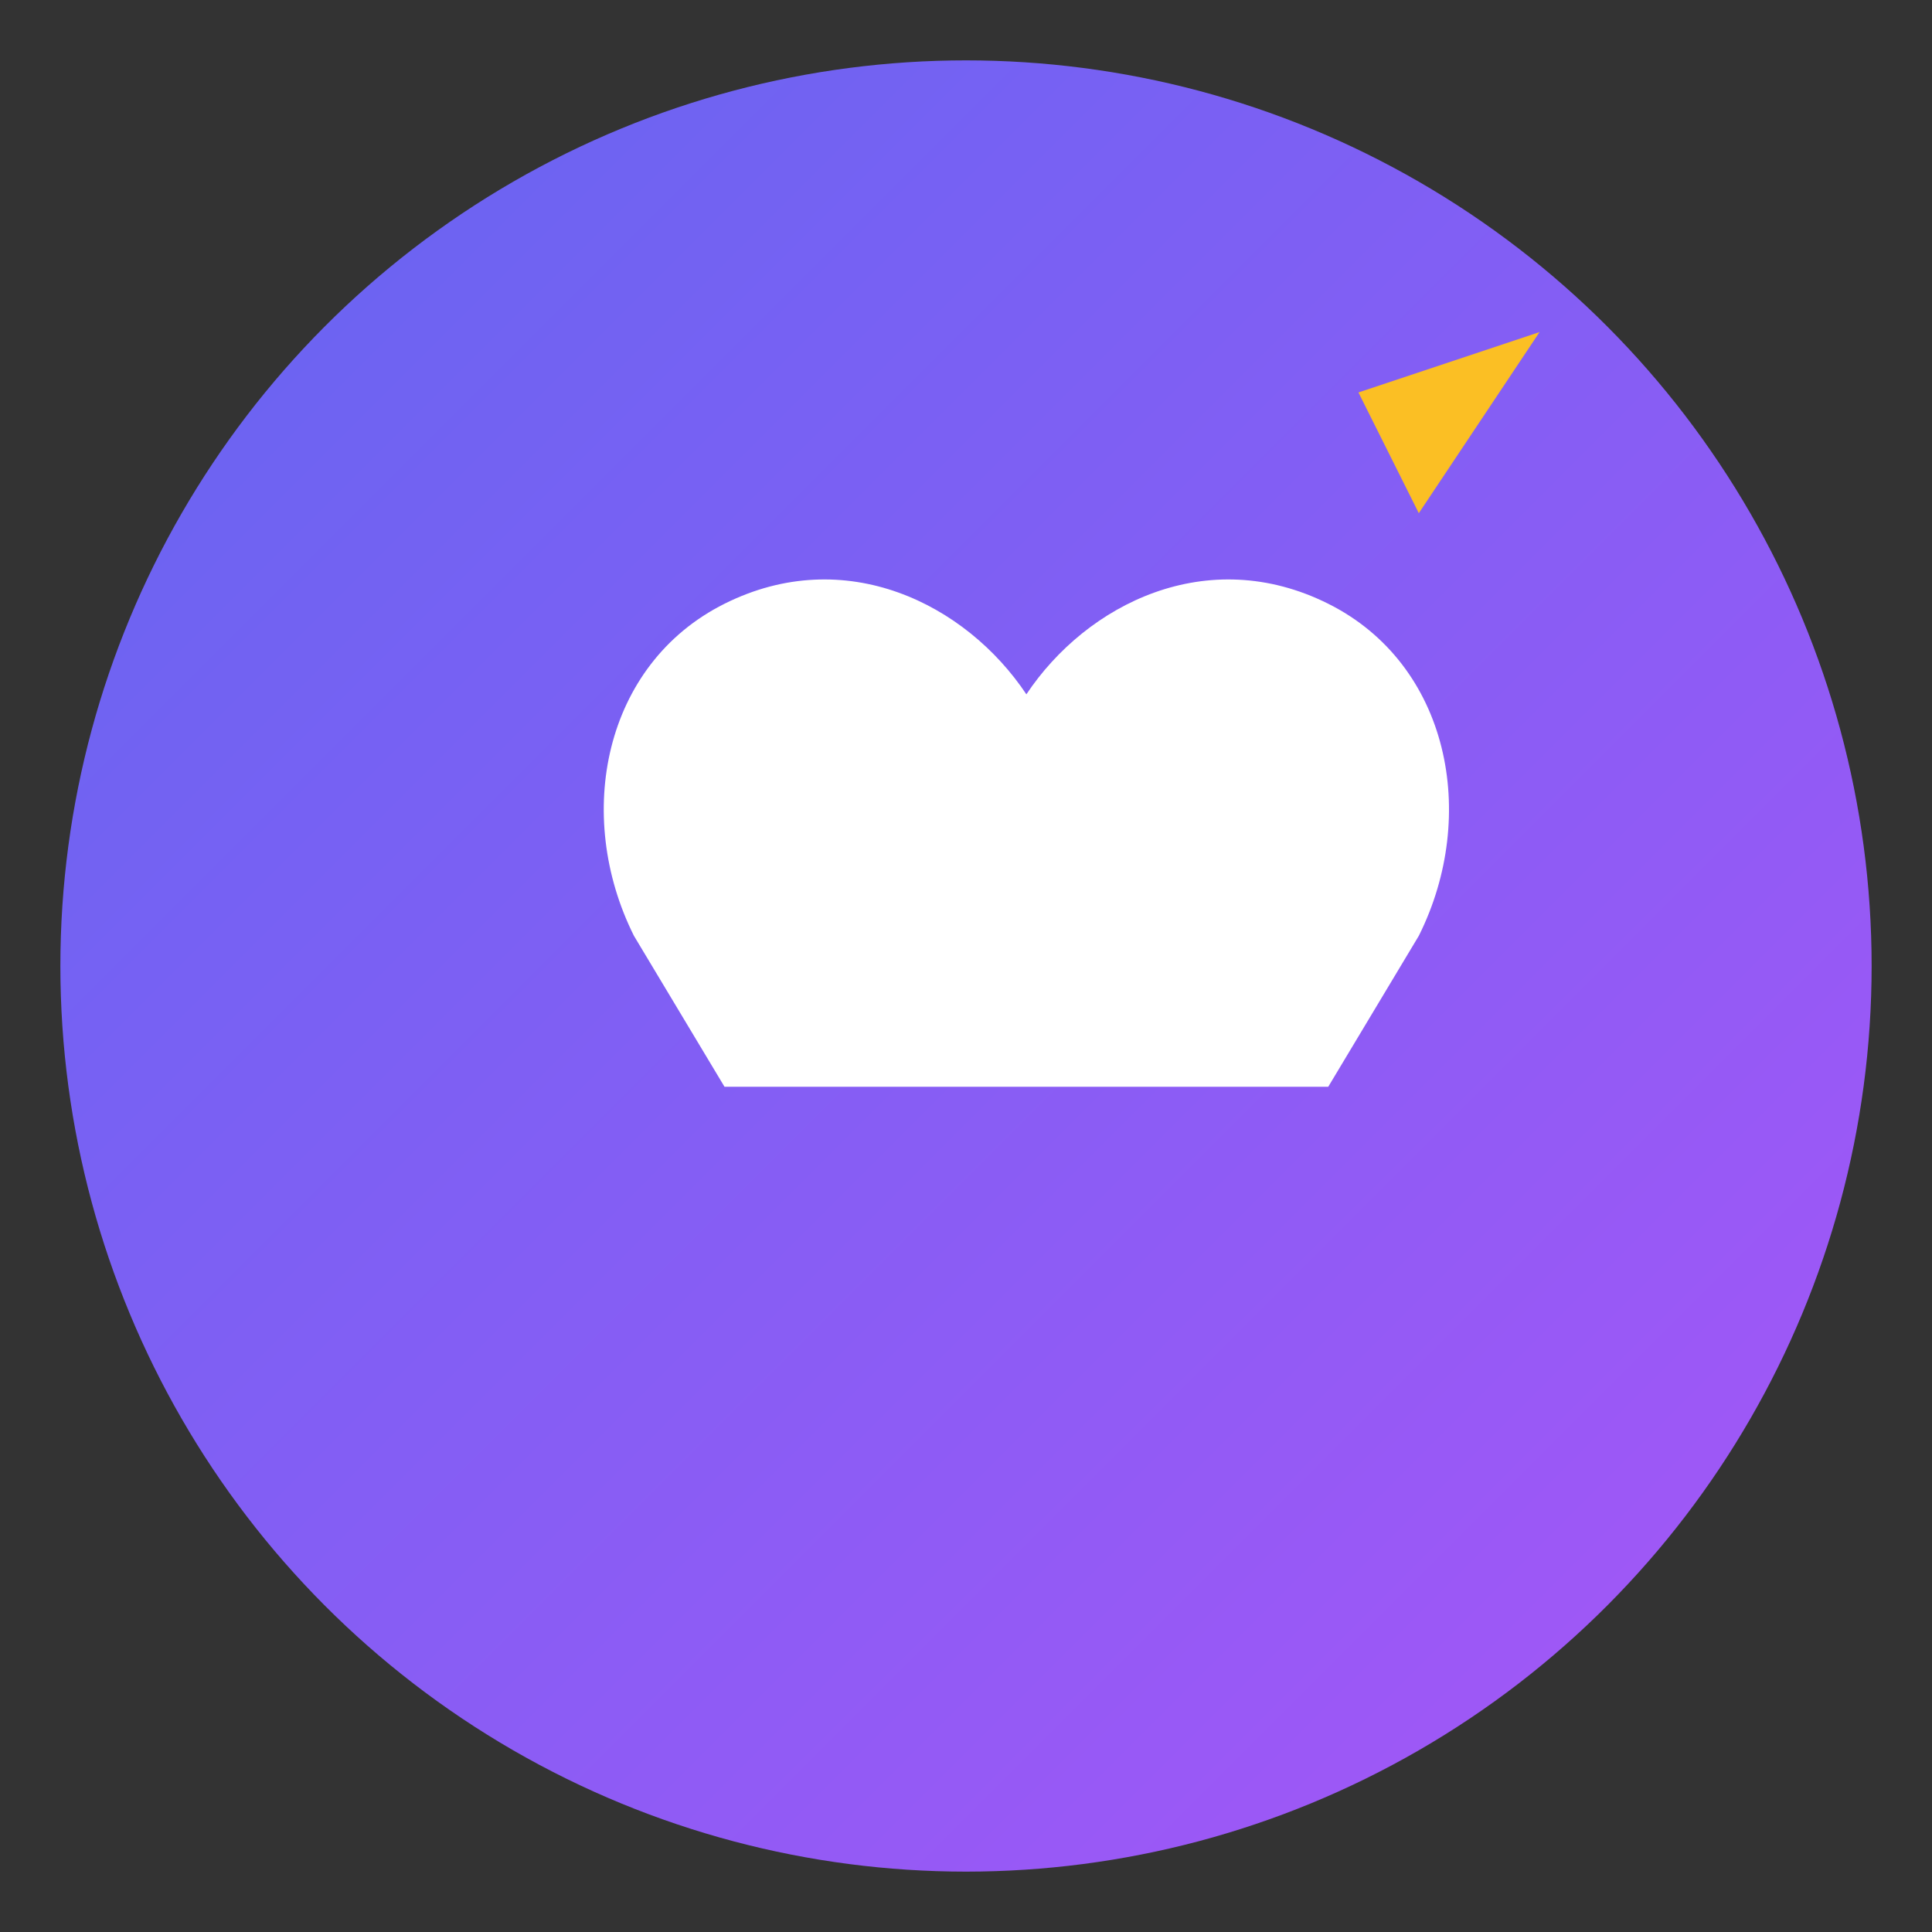 <svg xmlns="http://www.w3.org/2000/svg" viewBox="0 0 64 64" width="512" height="512">
  <rect x="0" y="0" width="64" height="64" fill="#333333" stroke="none"/>
  <defs>
    <linearGradient id="u" x1="0" x2="1" y1="0" y2="1">
      <stop offset="0" stop-color="#6366f1"/>
      <stop offset="1" stop-color="#a855f7"/>
    </linearGradient>
  </defs>
  <circle cx="32" cy="32" r="30" fill="url(#u)"/>
  <path d="M44 20c-4-2-8 0-10 3-2-3-6-5-10-3-4 2-5 7-3 11l3 5h20l3-5c2-4 1-9-3-11z" fill="white"/>
  <path d="M47 17l4-6-6 2z" fill="#fbbf24"/>
</svg>